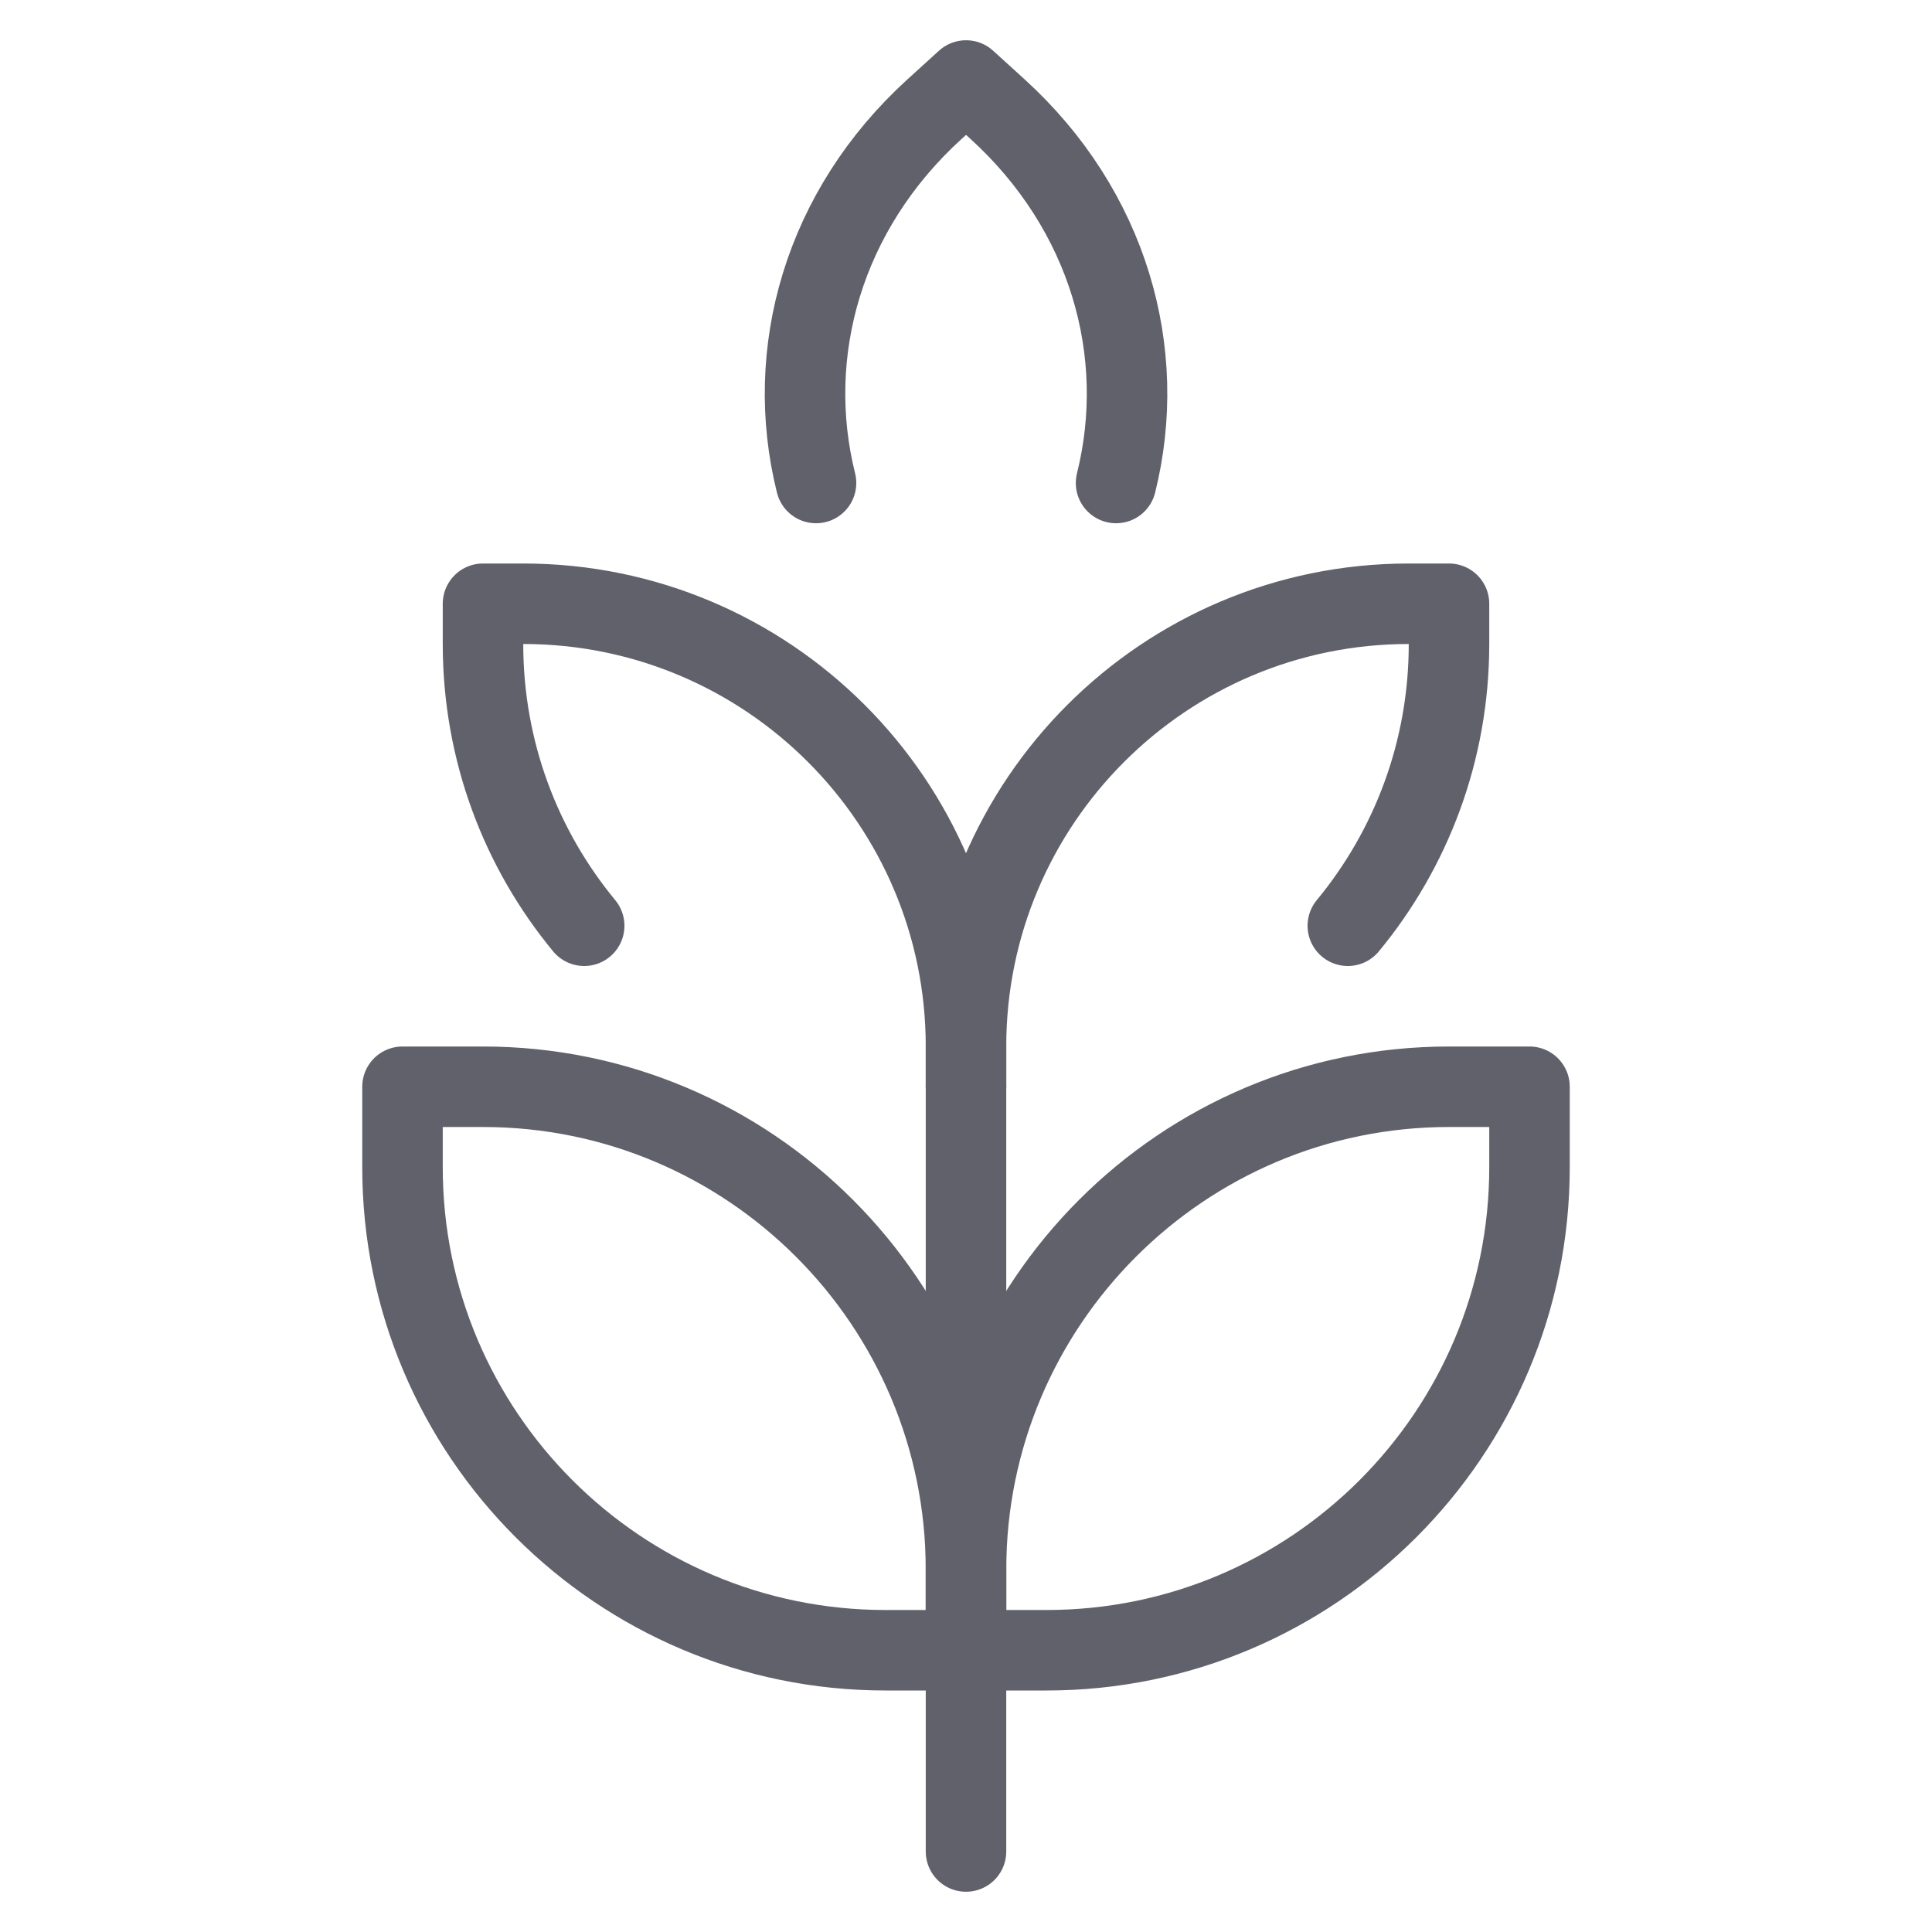 <svg xmlns="http://www.w3.org/2000/svg" height="48" width="48" viewBox="0 0 48 48"><title>grain 3</title><g stroke-linecap="round" fill="#61616b" stroke-linejoin="round" class="nc-icon-wrapper"><path d="M14.514,23c-1.571-1.902-2.514-4.341-2.514-7v-1h1c6.075,0,11,4.925,11,11v1" fill="none" stroke="#61616b" stroke-width="2" data-color="color-2"></path><path d="M33.486,23c1.571-1.902,2.514-4.341,2.514-7v-1h-1c-6.075,0-11,4.925-11,11v1" fill="none" stroke="#61616b" stroke-width="2" data-color="color-2"></path><line x1="24" y1="27" x2="24" y2="41" fill="none" stroke="#61616b" stroke-width="2" data-color="color-2"></line><line x1="24" y1="46" x2="24" y2="41" fill="none" stroke="#61616b" stroke-width="2"></line><path d="M10,27h2c6.623,0,12,5.377,12,12v2h-2c-6.623,0-12-5.377-12-12v-2h0Z" fill="none" stroke="#61616b" stroke-width="2"></path><path d="M20.274,12c-.808-3.238,.175-6.771,2.949-9.293l.778-.707,.778,.707c2.774,2.522,3.757,6.055,2.949,9.293" fill="none" stroke="#61616b" stroke-width="2"></path><path d="M36,27h2v2c0,6.623-5.377,12-12,12h-2v-2c0-6.623,5.377-12,12-12Z" transform="translate(62 68) rotate(-180)" fill="none" stroke="#61616b" stroke-width="2"></path></g></svg>
